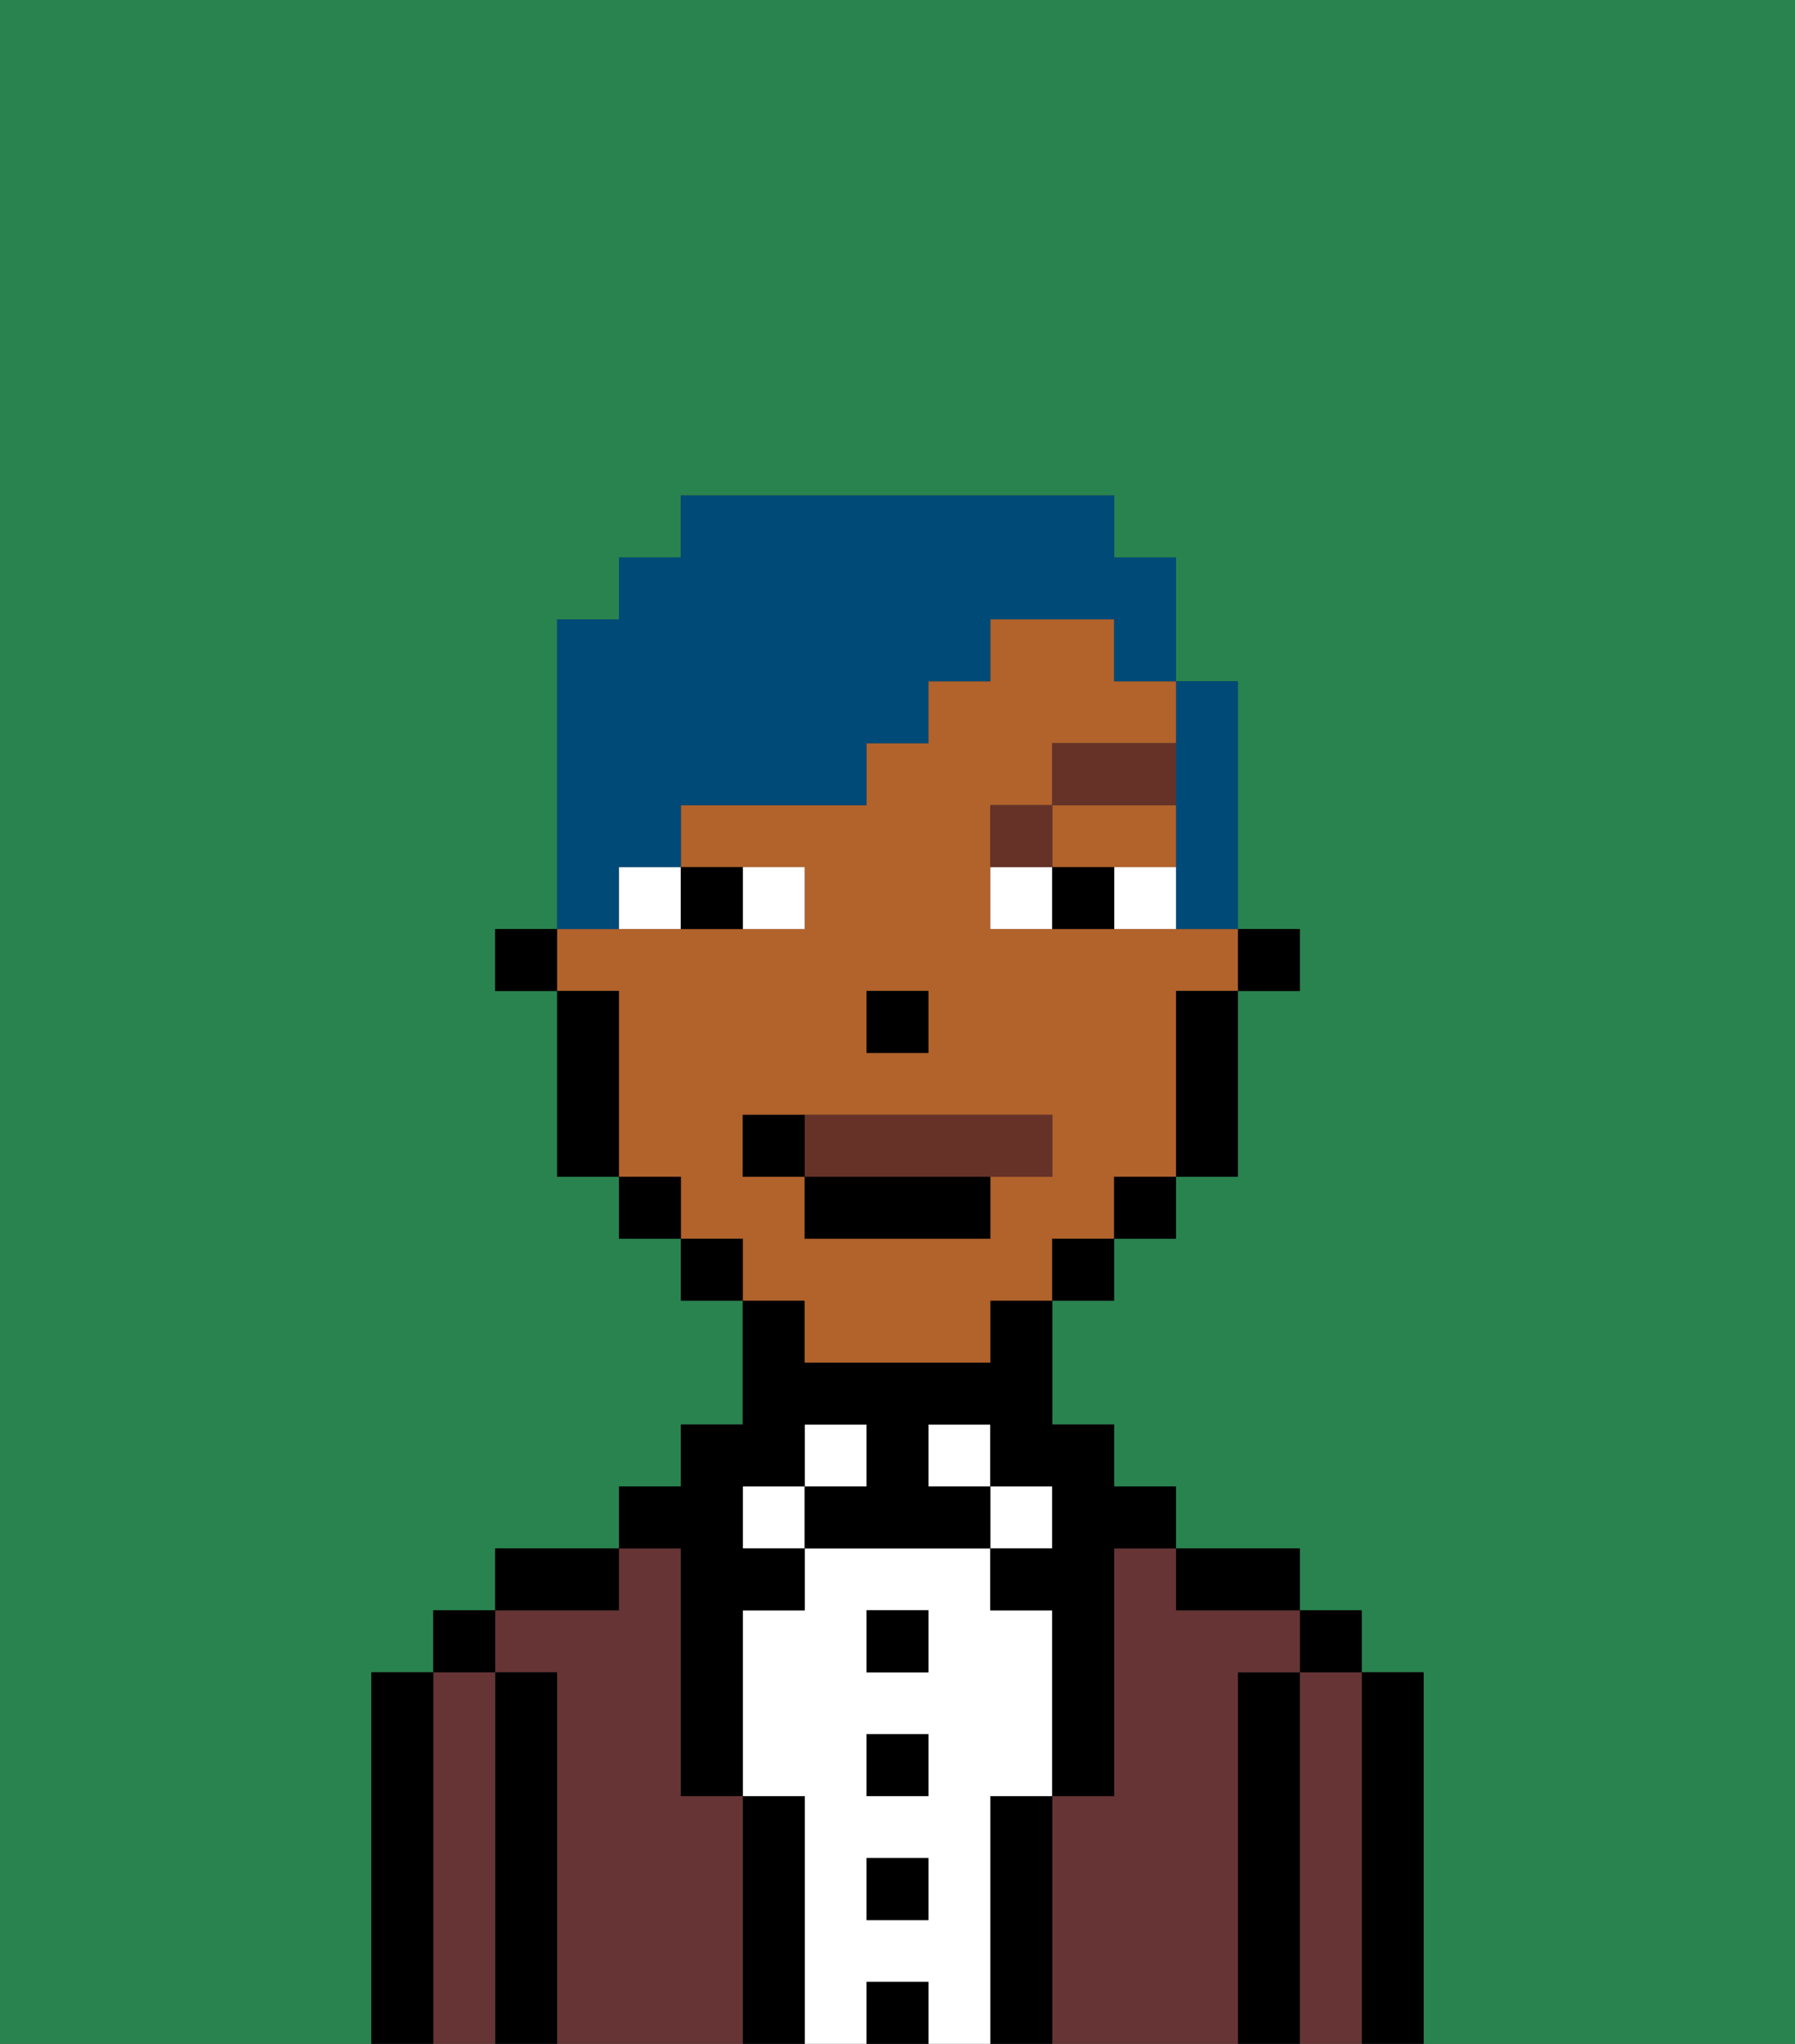 <svg xmlns="http://www.w3.org/2000/svg" viewBox="0 0 29 33"><rect x="0" y="0" width="29" height="33" fill="#333333" stroke="none"/><defs><style>polygon,rect,path{shape-rendering:crispedges;}.cb147-1{fill:#29834f;}.cb147-2{fill:#000000;}.cb147-3{fill:#663434;}.cb147-4{fill:#ffffff;}.cb147-5{fill:#b2622b;}.cb147-6{fill:#663228;}.cb147-7{fill:#663228;}.cb147-8{fill:#004a77;}</style></defs><path class="cb147-1" d="M0,33H6V27H7V26H8V25h2V24h1V23h1V21H11V20H10V19H9V16H8V15H9V10h1V9h1V8h7V9h1v2h1v4h1v1H20v3H19v1H18v1H17v2h1v1h1v1h2v1h1v1h1v6h6V0H0Z"/><path class="cb147-2" d="M23,27H22v6h1V27Z"/><path class="cb147-3" d="M22,27H21v6h1V27Z"/><rect class="cb147-2" x="21" y="26" width="1" height="1"/><path class="cb147-2" d="M21,27H20v6h1V27Z"/><path class="cb147-3" d="M20,27h1V26H19V25H18v4H17v4h3V27Z"/><path class="cb147-2" d="M20,26h1V25H19v1Z"/><path class="cb147-2" d="M17,29H16v4h1V29Z"/><rect class="cb147-4" x="16" y="24" width="1" height="1"/><path class="cb147-4" d="M16,29h1V26H16V25H13v1H12v3h1v4h1V32h1v1h1V29Zm-1,2H14V30h1Zm0-2H14V28h1Zm0-2H14V26h1Z"/><rect class="cb147-4" x="15" y="23" width="1" height="1"/><rect class="cb147-2" x="14" y="32" width="1" height="1"/><rect class="cb147-2" x="14" y="30" width="1" height="1"/><rect class="cb147-2" x="14" y="28" width="1" height="1"/><rect class="cb147-2" x="14" y="26" width="1" height="1"/><rect class="cb147-4" x="13" y="23" width="1" height="1"/><path class="cb147-2" d="M13,29H12v4h1V29Z"/><rect class="cb147-4" x="12" y="24" width="1" height="1"/><path class="cb147-3" d="M12,29H11V25H10v1H8v1H9v6h3V29Z"/><path class="cb147-2" d="M11,26v3h1V26h1V25H12V24h1V23h1v1H13v1h3V24H15V23h1v1h1v1H16v1h1v3h1V25h1V24H18V23H17V21H16v1H13V21H12v2H11v1H10v1h1Z"/><path class="cb147-2" d="M10,25H8v1h2Z"/><path class="cb147-2" d="M9,27H8v6H9V27Z"/><path class="cb147-3" d="M8,27H7v6H8V27Z"/><rect class="cb147-2" x="7" y="26" width="1" height="1"/><path class="cb147-2" d="M7,27H6v6H7V27Z"/><rect class="cb147-2" x="20" y="15" width="1" height="1"/><polygon class="cb147-5" points="18 14 19 14 19 13 17 13 17 14 18 14"/><path class="cb147-5" d="M13,22h3V21h1V20h1V19h1V16h1V15H16V13h1V12h2V11H18V10H16v1H15v1H14v1H11v1h2v1H9v1h1v3h1v1h1v1h1Zm1-6h1v1H14Zm-2,3V18h5v1H16v1H13V19Z"/><path class="cb147-2" d="M19,17v2h1V16H19Z"/><rect class="cb147-2" x="18" y="19" width="1" height="1"/><rect class="cb147-2" x="17" y="20" width="1" height="1"/><rect class="cb147-2" x="11" y="20" width="1" height="1"/><rect class="cb147-2" x="10" y="19" width="1" height="1"/><path class="cb147-2" d="M10,16H9v3h1V16Z"/><rect class="cb147-2" x="8" y="15" width="1" height="1"/><rect class="cb147-2" x="14" y="16" width="1" height="1"/><path class="cb147-4" d="M13,15V14H12v1Z"/><path class="cb147-4" d="M10,15h1V14H10Z"/><path class="cb147-4" d="M18,14v1h1V14Z"/><path class="cb147-4" d="M16,14v1h1V14Z"/><path class="cb147-2" d="M12,15V14H11v1Z"/><path class="cb147-2" d="M17,14v1h1V14Z"/><path class="cb147-6" d="M17,13H16v1h1Z"/><rect class="cb147-6" x="17" y="12" width="2" height="1"/><path class="cb147-7" d="M16,19h1V18H13v1Z"/><rect class="cb147-2" x="13" y="19" width="3" height="1"/><path class="cb147-2" d="M13,18H12v1h1Z"/><path class="cb147-8" d="M10,14h1V13h3V12h1V11h1V10h2v1h1V9H18V8H11V9H10v1H9v5h1Z"/><path class="cb147-8" d="M19,13v2h1V11H19v2Z"/></svg>